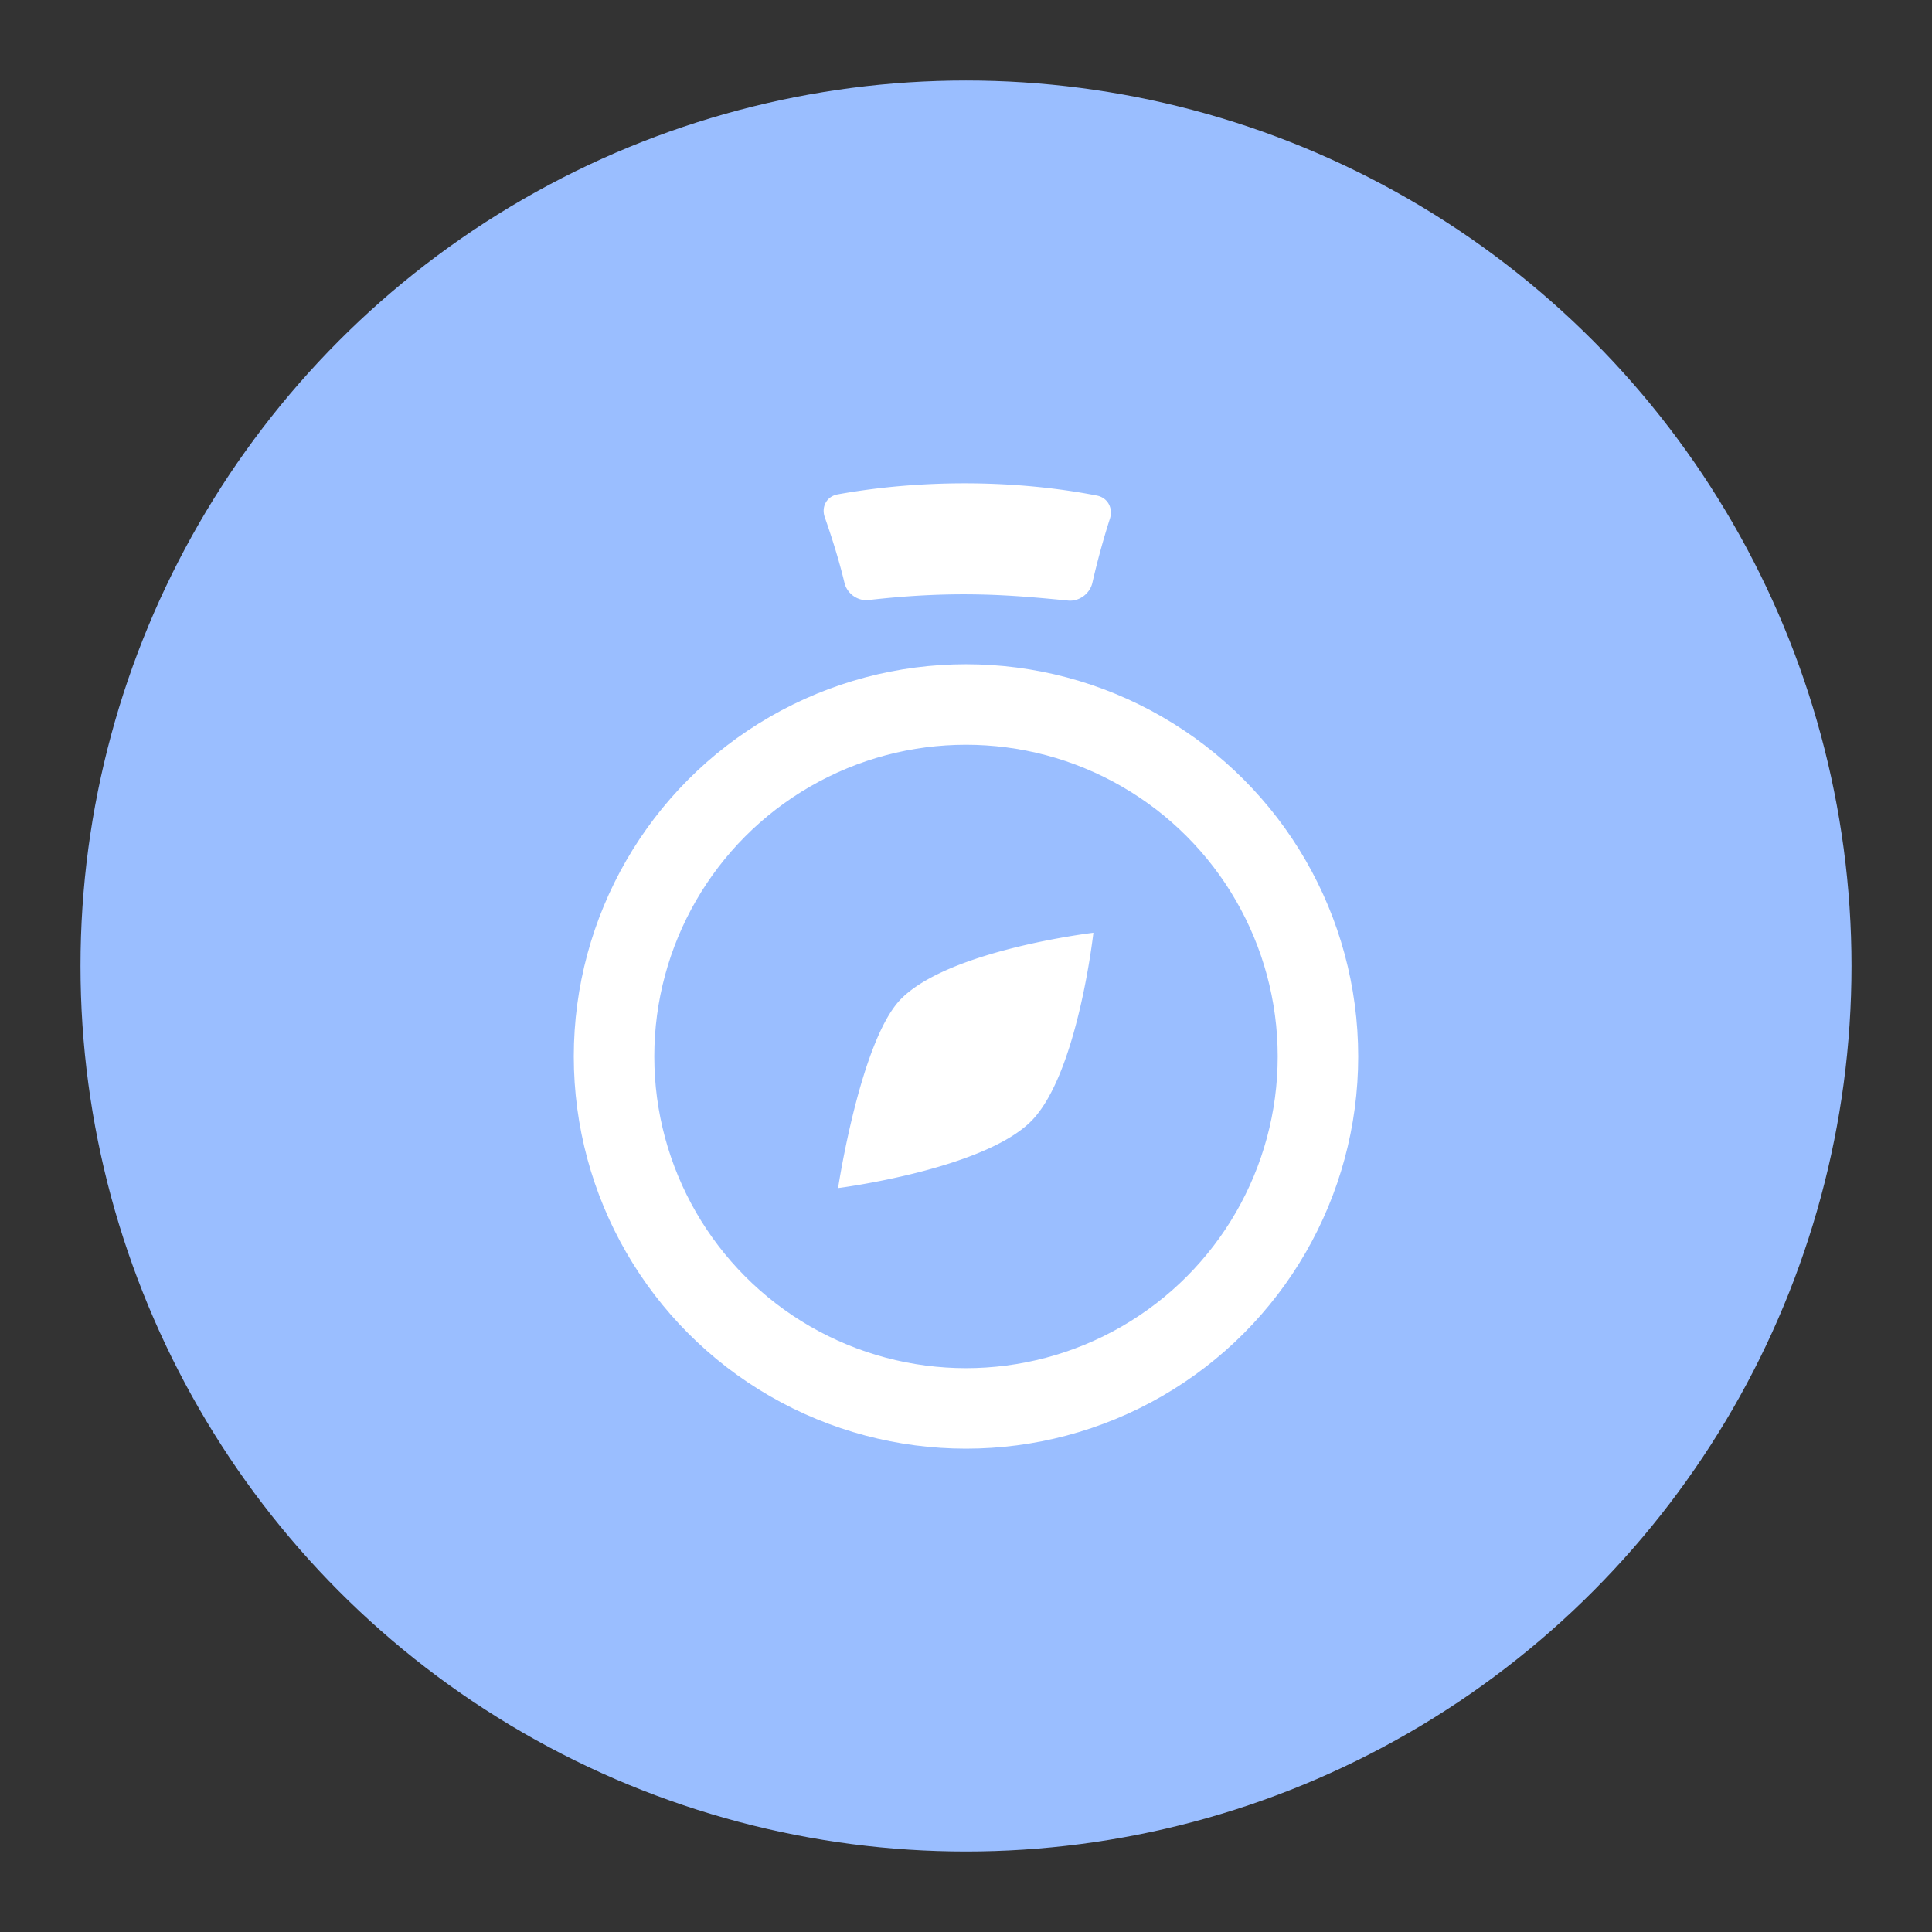 <svg xmlns="http://www.w3.org/2000/svg" xml:space="preserve" width="192" height="192"><rect width="100%" height="100%" fill="#333333" stroke="none"/><circle cx="96" cy="96" r="88" fill="#9abeff"/><circle cx="96" cy="104.99" r="34.977" fill="none" stroke="#fff" stroke-linecap="round" stroke-linejoin="round" stroke-width="8"/><path fill="#fff" d="M108.66 92.696s-14.354 1.702-19.141 6.603c-4.02 4.115-6.232 18.77-6.232 18.77s14.46-1.844 19.215-6.677c4.602-4.677 6.158-18.696 6.158-18.696zM81.965 51.399c.8 2.285 1.466 4.47 1.958 6.522.257 1.074 1.309 1.834 2.406 1.709 8.726-1 14.308-.483 19.823.054 1.099.107 2.16-.687 2.407-1.764a79.132 79.132 0 0 1 1.74-6.367c.339-1.05-.21-2.093-1.294-2.305-7.683-1.5-17.037-1.693-25.758-.117-1.087.196-1.647 1.226-1.282 2.268z"/></svg>